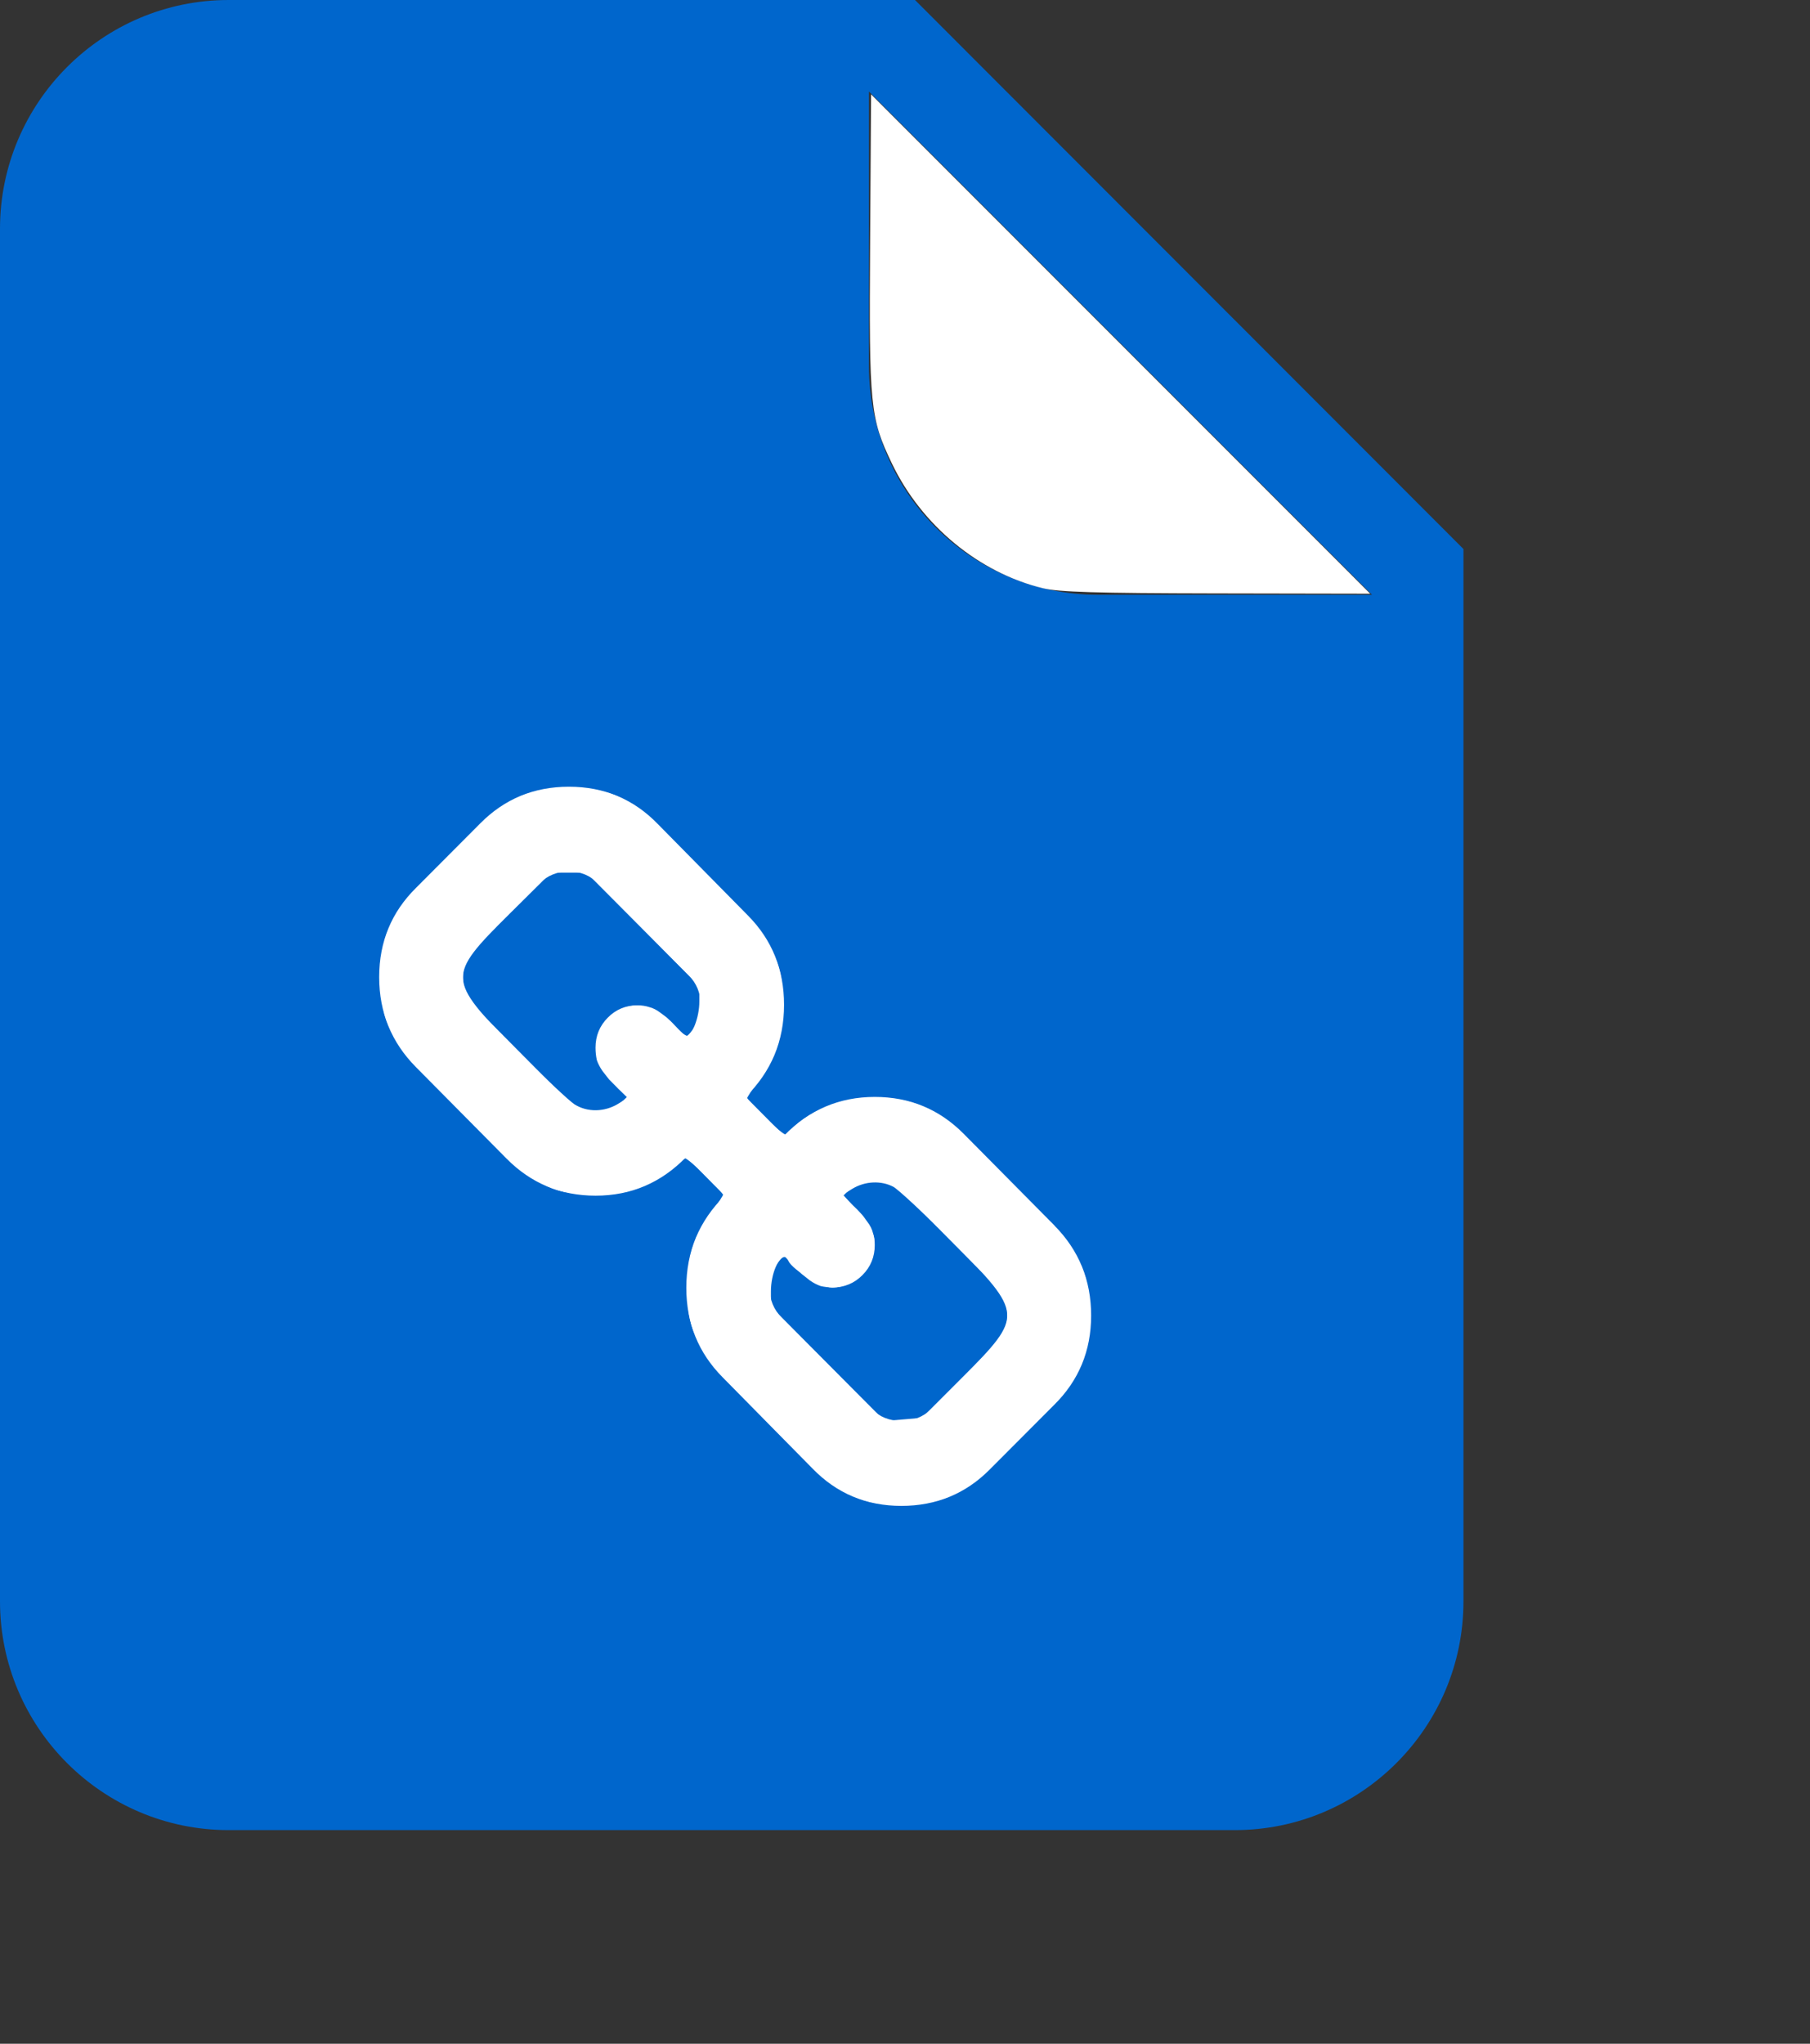 <?xml version="1.0" encoding="UTF-8" standalone="no"?>
<svg
   xmlns:dc="http://purl.org/dc/elements/1.1/"
   xmlns:cc="http://creativecommons.org/ns#"
   xmlns:rdf="http://www.w3.org/1999/02/22-rdf-syntax-ns#"
   xmlns:svg="http://www.w3.org/2000/svg"
   xmlns="http://www.w3.org/2000/svg"
   xmlns:sodipodi="http://sodipodi.sourceforge.net/DTD/sodipodi-0.dtd"
   xmlns:inkscape="http://www.inkscape.org/namespaces/inkscape"
   inkscape:export-ydpi="96"
   inkscape:export-xdpi="96"
   inkscape:export-filename="C:\Users\etamburini\Desktop\icone Barlo\link.png"
   inkscape:version="1.0 (4035a4fb49, 2020-05-01)"
   sodipodi:docname="url.svg"
   xml:space="preserve"
   viewBox="0 0 506.59 571.775"
   y="0px"
   x="0px"
   id="Layer_1"
   version="1.1"
   width="506.59"
   height="571.775"><rect x="0" y="0" width="506.59" height="571.775" fill="#333333" stroke="none"/><defs
   id="defs11" /><sodipodi:namedview
   inkscape:current-layer="Layer_1"
   inkscape:window-maximized="1"
   inkscape:window-y="-8"
   inkscape:window-x="-8"
   inkscape:cy="332.13383"
   inkscape:cx="204.8"
   inkscape:zoom="1.0507812"
   showgrid="false"
   id="namedview9"
   inkscape:window-height="1017"
   inkscape:window-width="1920"
   inkscape:pageshadow="2"
   inkscape:pageopacity="0"
   guidetolerance="10"
   gridtolerance="10"
   objecttolerance="10"
   borderopacity="1"
   bordercolor="#666666"
   pagecolor="#ffffff"
   inkscape:document-rotation="0"
   inkscape:lockguides="true" />
<style
   id="style2"
   type="text/css">
	.st0{fill:#002D62;}
</style>
<title
   id="title4">font-glyph</title>
<path
   style="fill:#0066cc;fill-opacity:1"
   id="path6"
   d="M 256.1,0 H 64 C 28.7,0 0,28.7 0,64 v 384 c 0,35.3 28.7,64 64,64 h 281.6 c 35.3,0 64,-28.7 64,-64 V 153.6 Z m 25.5,294.4 h -12.8 c 0,0 0,-25.6 -51.2,-25.6 v 102.4 c 0,0 0,0.7 0.1,1.8 0.4,7.9 3.3,13.2 7,16.7 3.5,3.8 8.8,6.6 16.7,7 1.1,0.1 1.8,0.1 1.8,0.1 H 256 v 12.8 H 153.6 v -12.8 h 12.8 c 0,0 0.7,0 1.8,-0.1 7.9,-0.4 13.2,-3.3 16.7,-7 3.8,-3.5 6.6,-8.8 7,-16.7 0.1,-1.1 0.1,-1.8 0.1,-1.8 V 268.8 c -51.2,0 -51.2,25.6 -51.2,25.6 H 128 V 256 h 153.6 z m 25.6,-128 c -35.3,0 -64,-28.7 -64,-64 V 25.6 L 384,166.4 Z"
   class="st0" />
<rect
   style="fill:#0066cc;fill-opacity:1"
   id="rect842"
   width="223.643"
   height="200.803"
   x="88.696"
   y="241.725" /><g
   id="g12"
   transform="matrix(15.63,0,0,15.779,394.828,150.213)"
   fill="#7f8c8d"
   style="fill:#ffffff;fill-opacity:1"><path
     id="path10"
     d="m -7.222,13.806 c 0,-0.209 -0.073,-0.386 -0.219,-0.532 l -1.625,-1.625 c -0.146,-0.145 -0.323,-0.218 -0.531,-0.218 -0.219,0 -0.406,0.083 -0.563,0.25 0.016,0.015 0.065,0.065 0.149,0.148 0.083,0.078 0.138,0.133 0.164,0.164 0.031,0.031 0.07,0.081 0.117,0.149 0.052,0.067 0.086,0.135 0.102,0.203 0.021,0.062 0.031,0.133 0.031,0.211 0,0.208 -0.073,0.385 -0.219,0.531 -0.146,0.146 -0.323,0.219 -0.531,0.219 -0.078,0 -0.151,-0.008 -0.219,-0.024 -0.062,-0.021 -0.128,-0.054 -0.195,-0.101 -0.068,-0.052 -0.117,-0.091 -0.149,-0.117 -0.031,-0.032 -0.088,-0.089 -0.172,-0.172 -0.078,-0.084 -0.125,-0.133 -0.14,-0.149 -0.172,0.162 -0.258,0.352 -0.258,0.571 0,0.208 0.073,0.385 0.219,0.531 l 1.609,1.617 c 0.141,0.141 0.318,0.211 0.531,0.211 0.208,0 0.385,-0.068 0.531,-0.203 l 1.149,-1.141 c 0.146,-0.146 0.219,-0.32 0.219,-0.523 M -12.714,8.298 c 0,-0.208 -0.073,-0.385 -0.219,-0.531 l -1.61,-1.617 c -0.145,-0.146 -0.322,-0.219 -0.531,-0.219 -0.203,0 -0.38,0.07 -0.531,0.211 l -1.148,1.141 c -0.146,0.146 -0.219,0.32 -0.219,0.523 0,0.208 0.073,0.385 0.219,0.531 l 1.625,1.625 c 0.14,0.141 0.317,0.211 0.531,0.211 0.219,0 0.406,-0.081 0.562,-0.242 C -14.05,9.915 -14.1,9.868 -14.183,9.79 -14.266,9.707 -14.324,9.649 -14.355,9.618 -14.381,9.587 -14.42,9.537 -14.472,9.47 -14.519,9.402 -14.553,9.337 -14.574,9.274 c -0.015,-0.068 -0.023,-0.141 -0.023,-0.219 0,-0.208 0.073,-0.385 0.219,-0.531 0.145,-0.146 0.322,-0.219 0.531,-0.219 0.078,0 0.148,0.01 0.211,0.031 0.067,0.016 0.135,0.05 0.203,0.102 0.068,0.047 0.117,0.086 0.148,0.117 0.032,0.026 0.086,0.081 0.164,0.164 0.084,0.083 0.133,0.133 0.149,0.148 0.172,-0.161 0.258,-0.351 0.258,-0.57 m 6.336,3.914 c 0.437,0.437 0.656,0.969 0.656,1.594 0,0.625 -0.221,1.153 -0.664,1.586 l -1.148,1.14 c -0.432,0.433 -0.961,0.649 -1.586,0.649 -0.63,0 -1.161,-0.222 -1.593,-0.664 l -1.61,-1.618 c -0.432,-0.432 -0.648,-0.96 -0.648,-1.585 0,-0.641 0.229,-1.185 0.687,-1.633 l -0.687,-0.688 c -0.448,0.459 -0.99,0.688 -1.625,0.688 -0.625,0 -1.156,-0.219 -1.594,-0.657 l -1.625,-1.625 c -0.437,-0.438 -0.656,-0.969 -0.656,-1.594 0,-0.625 0.221,-1.154 0.664,-1.586 l 1.148,-1.141 c 0.433,-0.432 0.961,-0.648 1.586,-0.648 0.63,0 1.162,0.221 1.594,0.664 l 1.609,1.617 c 0.433,0.432 0.649,0.961 0.649,1.586 0,0.641 -0.229,1.185 -0.688,1.633 l 0.688,0.687 c 0.448,-0.458 0.989,-0.687 1.625,-0.687 0.625,0 1.156,0.218 1.594,0.656 l 1.625,1.625"
     fill="#7f8c8d"
     style="fill:#ffffff;fill-opacity:1" /></g><path
   id="path835"
   d="m 242.391,419.364 c -7.61,-2.518 -10.722,-5.004 -26.874,-21.466 -20.224,-20.614 -22.61,-24.537 -22.612,-37.191 -0.002,-9.353 1.758,-14.948 6.762,-21.504 1.776,-2.327 3.229,-4.562 3.229,-4.968 0,-1.107 -9.899,-10.666 -11.046,-10.666 -0.547,0 -1.959,1.027 -3.139,2.283 -1.18,1.256 -4.787,3.504 -8.017,4.996 -5.113,2.362 -6.979,2.708 -14.437,2.674 -13.119,-0.06 -15.462,-1.514 -36.295,-22.523 -21.433,-21.615 -22.707,-23.712 -22.708,-37.393 -0.001,-13.382 1.613,-16.32 18.336,-33.375 16.647,-16.977 20.165,-18.967 33.53,-18.967 14.073,0 16.523,1.475 36.751,22.123 20.351,20.773 22.724,24.672 22.727,37.334 0.002,9.353 -1.758,14.948 -6.762,21.504 -1.776,2.327 -3.229,4.562 -3.229,4.968 0,1.135 9.914,10.666 11.096,10.666 0.574,0 1.625,-0.701 2.335,-1.557 4.552,-5.485 16.261,-9.411 25.705,-8.619 10.988,0.921 14.498,3.269 33.675,22.529 21.402,21.494 22.829,23.845 22.831,37.609 0.002,13.396 -1.608,16.32 -18.391,33.401 -15.956,16.24 -20.003,18.662 -31.943,19.11 -4.637,0.174 -9.235,-0.213 -11.523,-0.969 z m 27.294,-33.641 c 17.433,-17.433 17.365,-18.39 -2.725,-38.59 -7.755,-7.798 -15.257,-14.79 -16.671,-15.54 -3.606,-1.912 -8.303,-1.689 -12.008,0.57 l -3.158,1.925 4.232,4.707 c 2.327,2.589 4.456,5.882 4.731,7.319 1.244,6.509 -4.611,13.618 -11.216,13.618 -3.05,0 -11.892,-5.693 -11.892,-7.657 0,-0.499 -0.631,-0.908 -1.403,-0.908 -2.138,0 -4.307,5.088 -4.307,10.102 v 4.487 l 16.075,16.148 16.075,16.148 5.418,-0.449 5.418,-0.449 z m -96.395,-76.499 3.226,-1.966 -3.951,-4.026 c -2.173,-2.214 -4.353,-5.427 -4.844,-7.139 -1.295,-4.515 0.629,-9.527 4.724,-12.302 4.844,-3.283 9.534,-2.455 14.676,2.591 2.175,2.134 4.462,3.88 5.083,3.88 1.894,0 4.033,-5.358 4.033,-10.102 v -4.487 l -15.949,-16.022 -15.949,-16.022 h -5.151 -5.151 L 142.219,255.341 c -17.839,17.684 -17.789,18.714 1.848,38.512 7.494,7.555 14.91,14.546 16.48,15.537 3.728,2.351 8.72,2.286 12.742,-0.166 z"
   style="fill:#ffffff;stroke:#ffffff;stroke-width:1;paint-order:fill markers stroke" /><path
   id="path837"
   d="m 292.01,164.082 c -17.782,-4.304 -33.699,-17.455 -41.941,-34.654 -6.038,-12.599 -6.334,-15.597 -6.038,-61.148 l 0.264,-40.687 68.994,68.999 68.994,68.999 -42.347,-0.079 c -33.092,-0.062 -43.566,-0.374 -47.925,-1.43 z"
   style="fill:#ffffff;stroke:#ffffff;stroke-width:1;paint-order:fill markers stroke" /></svg>
